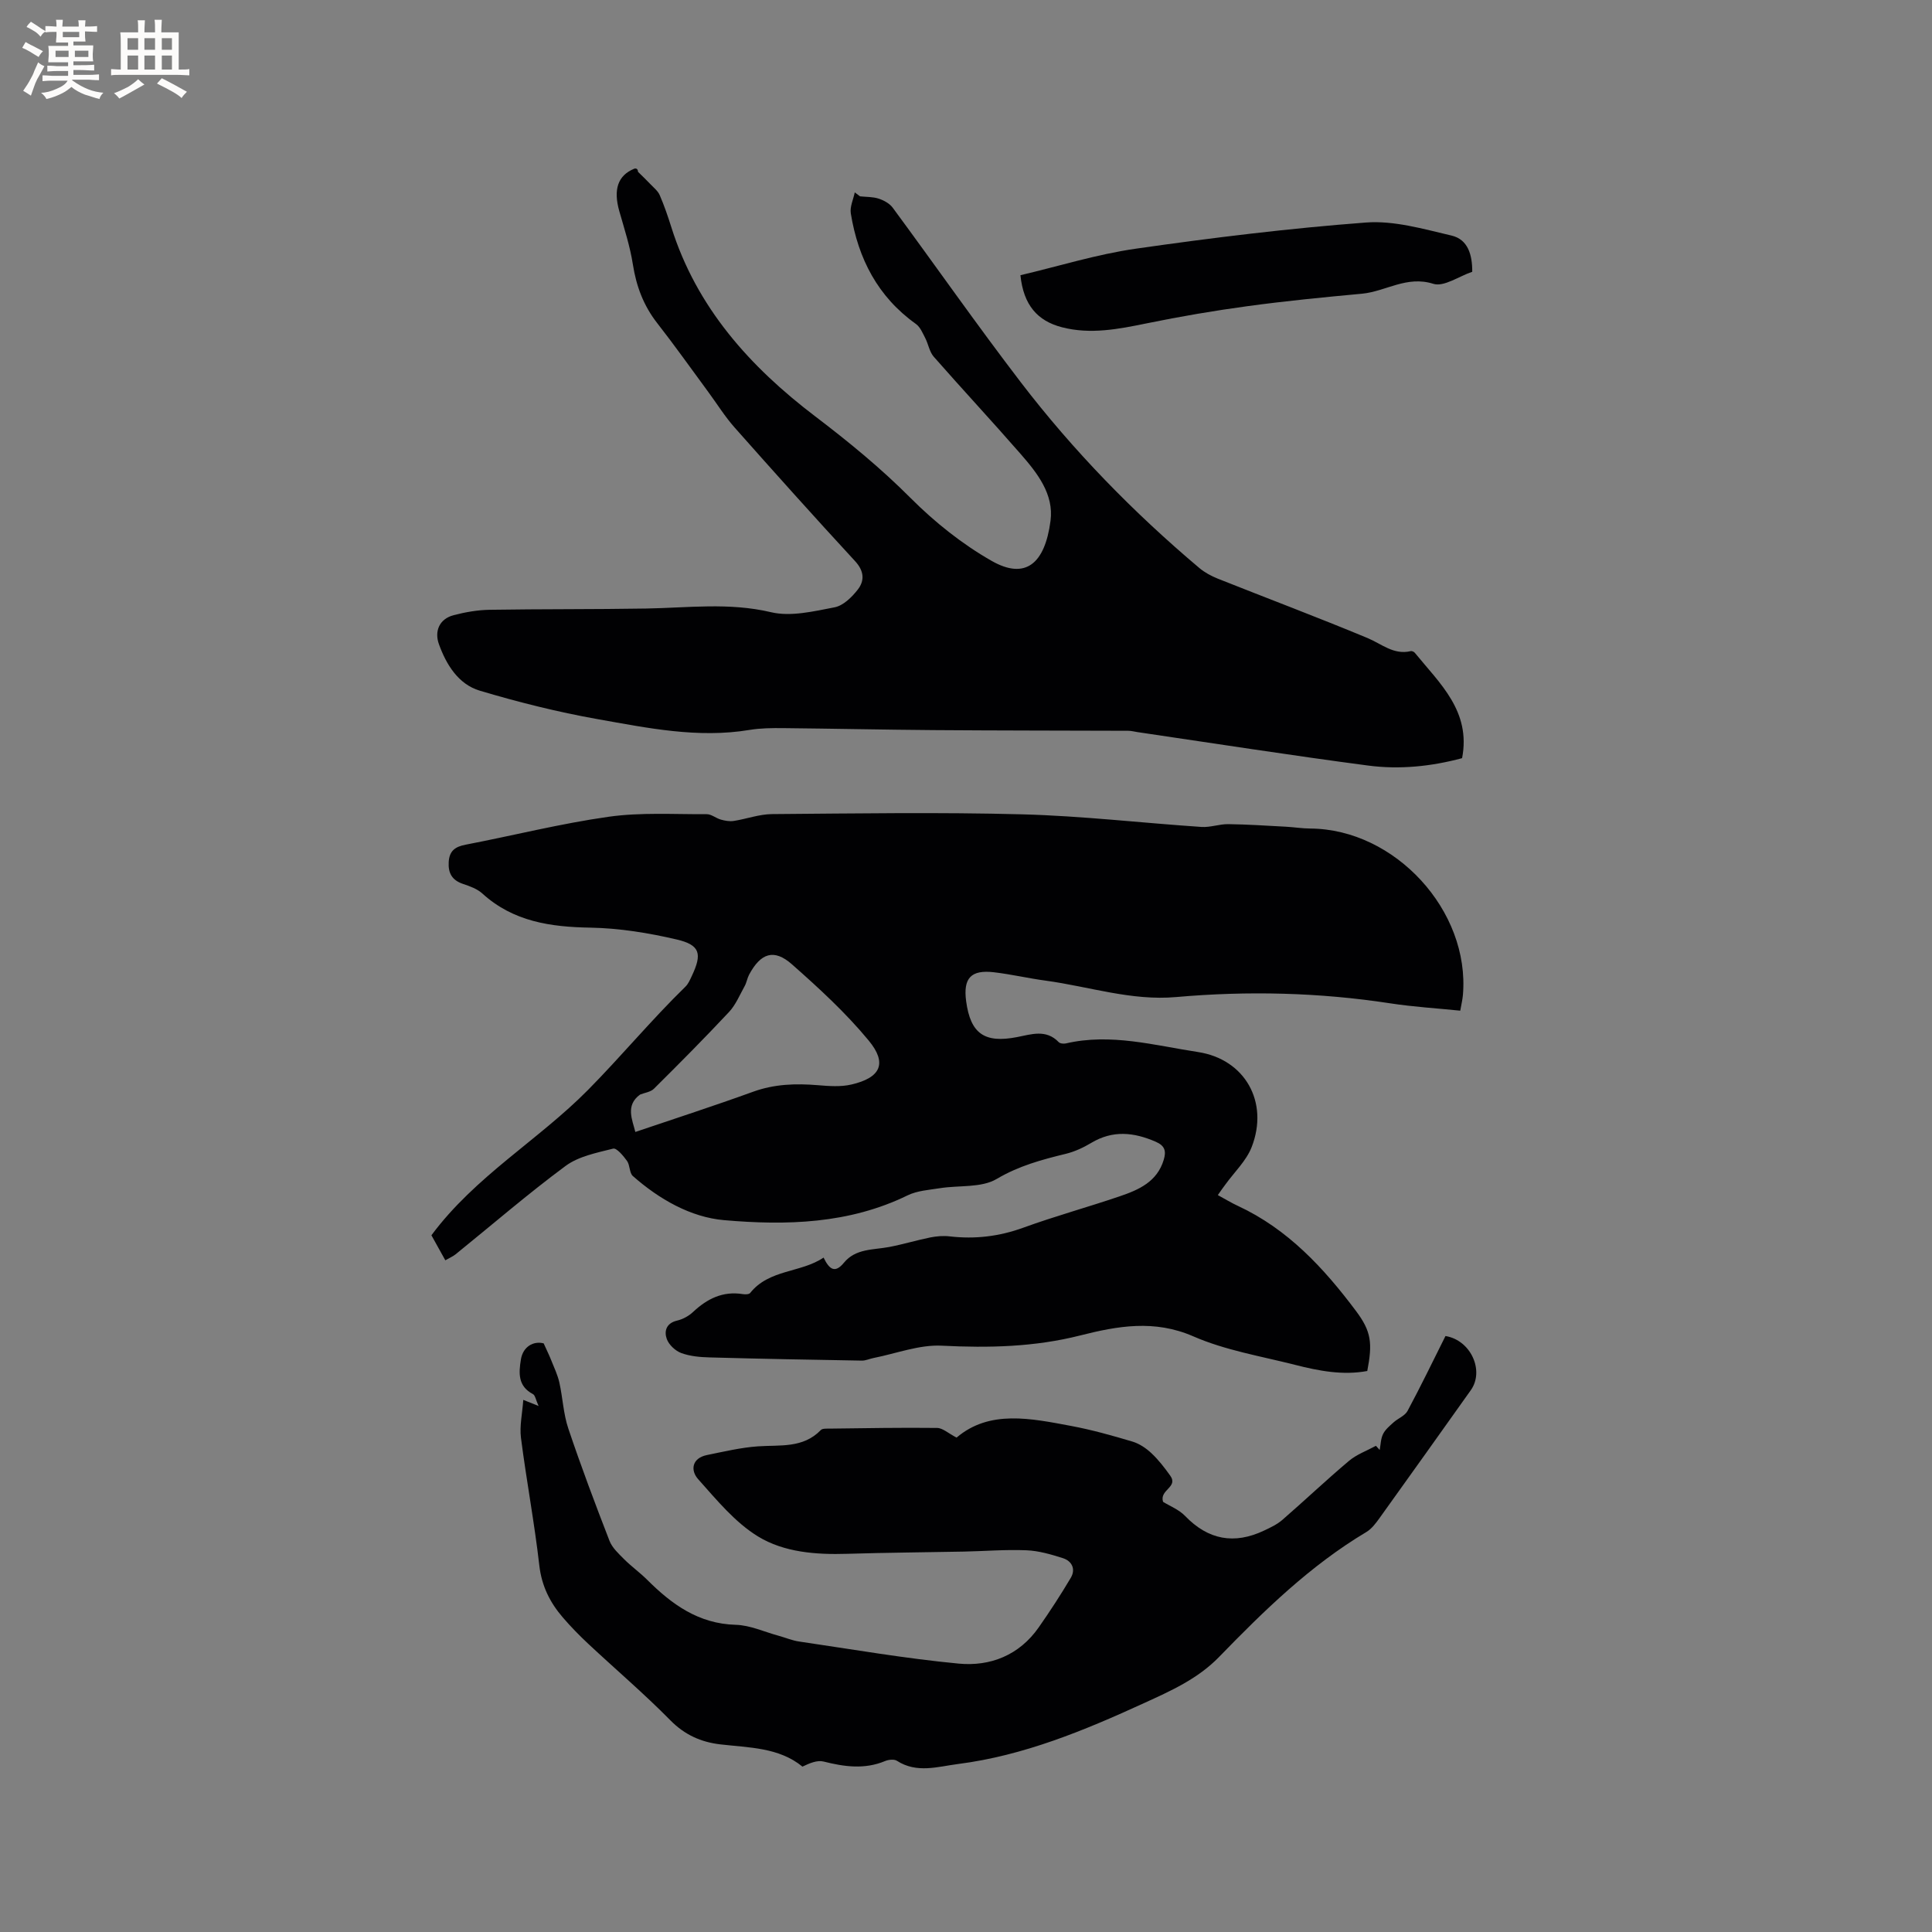 <svg enable-background="new 0 0 400 400" viewBox="0 0 400 400" xmlns="http://www.w3.org/2000/svg"><rect x="0" y="0" width="400" height="400" fill="#808080" stroke="none"/><g fill="#010103"><path d="m252.14 247.43c1.58.86 2.83 1.63 4.16 2.24 10.33 4.8 17.78 12.86 24.44 21.75 3.18 4.24 3.45 6.65 2.34 12.43-5.06.94-10.03-.02-14.94-1.27-7.08-1.8-14.45-3.01-21.07-5.9-8.07-3.52-15.69-2.15-23.42-.19-9.47 2.4-18.95 2.61-28.65 2.12-4.66-.24-9.43 1.62-14.14 2.55-.82.16-1.64.56-2.45.54-10.48-.18-20.95-.37-31.43-.66-2-.05-4.09-.23-5.94-.91-1.22-.45-2.56-1.71-2.99-2.91-.57-1.59-.14-3.27 2.12-3.8 1.19-.28 2.43-.95 3.32-1.79 2.93-2.75 6.17-4.36 10.29-3.7.49.08 1.28.07 1.52-.22 3.94-4.96 10.49-4.15 15.21-7.34 1.18 2.41 2.33 3.36 4.22 1.06 2.43-2.96 6.05-2.63 9.34-3.25 2.86-.54 5.67-1.4 8.53-1.98 1.31-.26 2.71-.38 4.04-.22 5.24.61 10.25.01 15.25-1.81 6.55-2.38 13.3-4.23 19.91-6.48 3.95-1.34 7.77-3 9.14-7.57.53-1.77.27-2.9-1.65-3.73-4.54-1.98-8.91-2.44-13.37.24-1.62.97-3.41 1.8-5.23 2.25-4.98 1.21-9.74 2.49-14.34 5.21-3.17 1.88-7.78 1.28-11.73 1.91-2.27.36-4.71.51-6.72 1.49-12.12 5.92-25.12 6.25-37.98 5.13-6.93-.6-13.45-4.34-18.89-9.13-.74-.65-.58-2.24-1.21-3.13-.76-1.05-2.15-2.73-2.87-2.55-3.39.86-7.15 1.58-9.86 3.59-7.81 5.78-15.18 12.16-22.75 18.28-.55.45-1.24.73-2.14 1.25-1.1-1.97-2.1-3.78-2.88-5.18 9.07-12.22 22.14-19.69 32.41-30.08 6.86-6.94 13.16-14.55 20.2-21.41.58-.57.93-1.41 1.29-2.17 2.19-4.61 1.76-6.44-3.12-7.58-5.82-1.36-11.86-2.34-17.82-2.45-8.31-.14-16.01-1.24-22.43-7.08-1.05-.95-2.56-1.5-3.95-1.96-2.28-.76-3.14-2.2-3-4.56.14-2.33 1.36-3.17 3.52-3.58 9.88-1.9 19.67-4.38 29.61-5.78 6.66-.94 13.52-.49 20.29-.53.97-.01 1.92.84 2.93 1.12.85.24 1.8.41 2.65.28 2.66-.41 5.28-1.4 7.93-1.42 17.28-.13 34.58-.41 51.85.05 12.37.33 24.71 1.78 37.08 2.61 1.82.12 3.69-.6 5.53-.58 3.97.05 7.95.32 11.92.53 1.69.09 3.37.37 5.06.38 17.56.1 33.11 17.04 31.61 34.47-.08.94-.31 1.87-.55 3.24-4.9-.5-9.73-.79-14.49-1.52-14.74-2.26-29.51-2.61-44.34-1.3-9.24.82-18.02-2.18-27.02-3.4-3.57-.48-7.09-1.31-10.66-1.73-4.81-.57-6.43 1.21-5.79 6 .91 6.74 3.83 8.72 10.53 7.42 2.92-.56 6.02-1.69 8.63 1.04.29.3 1.02.37 1.48.27 9.29-2.16 18.32.4 27.35 1.78 9.77 1.49 14.75 10.4 11.12 19.69-1.12 2.86-3.6 5.19-5.45 7.76-.45.58-.86 1.18-1.55 2.17zm-120.6-13.07c8.29-2.81 16.39-5.43 24.39-8.33 4.42-1.6 8.85-1.73 13.43-1.35 2.29.19 4.71.37 6.91-.14 6.04-1.4 7.5-4.37 3.59-9.1-4.74-5.74-10.3-10.85-15.9-15.79-3.72-3.28-6.46-2.34-8.87 2.15-.39.74-.51 1.63-.91 2.35-1.02 1.83-1.85 3.88-3.24 5.37-5.06 5.41-10.29 10.67-15.55 15.89-.68.68-1.9.82-2.87 1.21-3.1 2.24-1.58 5.27-.98 7.74z"/><path d="m178.06 40.65c1.3.14 2.66.08 3.87.48 1.07.35 2.26 1 2.91 1.89 8.87 12.02 17.43 24.28 26.51 36.13 10.86 14.18 23.3 26.93 36.96 38.45 1.11.93 2.46 1.66 3.81 2.2 10.33 4.11 20.73 8.02 30.99 12.29 2.94 1.22 5.43 3.56 8.97 2.72.25-.06.67.13.84.34 5.16 6.35 11.67 12.09 9.79 21.82-6.36 1.71-12.93 2.39-19.45 1.53-15.95-2.1-31.86-4.59-47.78-6.93-.63-.09-1.25-.27-1.88-.27-13.46-.05-26.91-.04-40.37-.14-10.36-.08-20.72-.31-31.07-.41-2.32-.02-4.68-.01-6.96.37-10.7 1.78-21.14-.4-31.53-2.24-8.2-1.46-16.34-3.5-24.33-5.88-4.46-1.33-6.95-5.42-8.47-9.64-.93-2.59 0-5.2 3.07-6 2.42-.63 4.95-1.07 7.44-1.11 10.78-.17 21.57-.08 32.36-.26 8.64-.14 17.19-1.3 25.89.76 4.09.97 8.83-.18 13.15-1.01 1.8-.34 3.59-2.1 4.81-3.67 1.45-1.86 1.33-3.86-.57-5.91-8.41-9.11-16.69-18.35-24.92-27.64-2.02-2.28-3.65-4.91-5.46-7.37-3.51-4.76-6.93-9.59-10.57-14.25-2.83-3.62-4.33-7.63-5.04-12.15-.58-3.73-1.77-7.38-2.81-11.03-1.27-4.47-.31-7.39 3.07-8.78.34-.14.79-.02.8.63.87.86 1.75 1.69 2.59 2.58.69.72 1.55 1.4 1.92 2.28.92 2.13 1.68 4.35 2.38 6.57 5.23 16.65 16.29 28.94 29.81 39.21 6.93 5.27 13.58 10.72 19.75 16.91 4.97 4.98 10.67 9.53 16.76 13 6.98 3.98 11.03.64 12.2-8.3.72-5.5-2.74-9.88-6.18-13.82-5.92-6.79-12.07-13.39-18.01-20.16-.88-1.01-1.1-2.58-1.74-3.83-.54-1.04-1.04-2.29-1.93-2.93-7.91-5.64-11.97-13.54-13.49-22.89-.22-1.37.52-2.9.82-4.36.36.28.72.55 1.09.82z"/><path d="m240.8 310.94c1.38.86 3.27 1.59 4.55 2.91 4.79 4.98 10.19 5.96 16.36 3.04 1.31-.62 2.68-1.26 3.76-2.19 4.64-4.03 9.11-8.27 13.81-12.23 1.6-1.35 3.71-2.11 5.59-3.13.26.29.52.57.78.86.21-1.11.21-2.32.7-3.3.46-.94 1.37-1.69 2.17-2.41.93-.84 2.36-1.36 2.9-2.38 2.75-5.12 5.28-10.36 7.85-15.5 5.25.85 8.11 7.19 5.24 11.22-6.27 8.81-12.53 17.62-18.84 26.4-.79 1.1-1.67 2.3-2.8 2.97-11.6 6.92-21.16 16.26-30.46 25.84-4.44 4.57-10.01 7.04-15.57 9.58-12.34 5.65-24.88 10.86-38.49 12.6-4.2.54-8.53 1.99-12.66-.67-.58-.37-1.73-.24-2.45.06-4.25 1.77-8.43 1.18-12.72.1-1.32-.33-2.89.33-4.38 1.05-4.89-4-11.06-3.91-17.04-4.61-3.96-.47-7.33-1.96-10.3-4.97-5.42-5.51-11.33-10.54-16.98-15.82-1.85-1.73-3.64-3.56-5.29-5.48-2.66-3.09-4.38-6.51-4.87-10.77-1.01-8.84-2.67-17.6-3.8-26.42-.31-2.46.28-5.03.48-7.86 1.12.45 1.75.7 3.17 1.27-.58-1.26-.69-2.22-1.18-2.47-3.13-1.65-2.94-4.37-2.48-7.18.43-2.65 2.6-3.87 4.71-3.32.69 1.52 1.18 2.52 1.59 3.56.6 1.5 1.31 2.99 1.66 4.55.7 3.15.83 6.48 1.85 9.51 2.63 7.82 5.54 15.56 8.53 23.26.56 1.45 1.89 2.66 3.03 3.81 1.49 1.49 3.23 2.73 4.73 4.22 5.12 5.11 10.65 9.15 18.39 9.36 2.96.08 5.9 1.46 8.84 2.26 1.43.39 2.82.99 4.27 1.2 10.99 1.61 21.96 3.52 33.01 4.57 6.58.63 12.57-1.74 16.59-7.49 2.34-3.34 4.57-6.77 6.65-10.28 1.05-1.78.24-3.46-1.64-4.06-2.45-.78-5-1.53-7.54-1.63-4.31-.18-8.64.18-12.97.27-8.05.16-16.1.21-24.14.46-6.47.2-13.09-.3-18.48-3.6-4.77-2.92-8.58-7.59-12.39-11.86-1.61-1.8-1.33-4.34 1.83-4.99 3.5-.71 7.01-1.55 10.55-1.8 4.59-.32 9.34.44 13.02-3.37.34-.36 1.2-.29 1.81-.3 7.42-.09 14.84-.23 22.26-.14 1.17.01 2.33 1.12 4.04 2 6.82-5.81 15.36-3.98 23.79-2.4 4.26.8 8.45 1.98 12.61 3.22 1.44.43 2.85 1.38 3.96 2.43 1.45 1.36 2.7 2.98 3.86 4.61 1.77 2.43-2.28 2.92-1.47 5.44z"/><path d="m304.81 56.27c-2.76.93-5.87 3.18-8.06 2.49-5.52-1.75-9.86 1.59-14.78 2.05-7.89.73-15.78 1.5-23.63 2.57-7 .95-13.98 2.14-20.9 3.56-5.86 1.2-11.67 2.35-17.6.81-5.03-1.31-7.94-4.58-8.57-10.77 7.92-1.86 15.8-4.33 23.88-5.49 15.83-2.27 31.73-4.22 47.66-5.42 5.82-.44 11.89 1.34 17.71 2.7 3.39.79 4.32 3.97 4.29 7.5z"/></g><path d="m6.8 9.5c.6.3 1.3.7 2.1 1.1-.4.4-.7.8-.9 1.2-.7-.4-1.3-.8-1.8-1.1s-1.1-.6-1.6-.8c.2-.4.5-.8.7-1.2.4.2.8.5 1.5.8zm.9 6.9c-.3.6-.5 1.1-.7 1.7s-.4 1.1-.6 1.7c-.6-.4-1.1-.7-1.6-1 .7-1 1.2-1.8 1.5-2.4.3-.5.6-1.1.8-1.7.3-.6.5-1.2.8-1.8.3.3.8.6 1.3.8-.7 1.3-1.2 2.2-1.5 2.7zm.1-11c.4.3 1 .7 1.7 1.1-.5.2-.8.6-1.1 1.1-.5-.6-1-1-1.4-1.2s-.9-.6-1.5-.8c.2-.4.5-.7.9-1.1.5.3.9.6 1.4.9zm10.5 13.1c1 .4 2 .6 3.1.7-.4.4-.7.8-.8 1.3-.9-.2-1.9-.6-3-.9-1-.4-2-.9-2.8-1.6-.5.4-1.1.9-1.9 1.3s-1.9.9-3.3 1.2c-.1-.3-.5-.8-1.1-1.3 1 0 2.1-.3 3.2-.8 1.2-.5 1.9-1 2.3-1.7h-3.2c-.4 0-1 0-2 .1v-1.2c1 0 1.7.1 2 .1h3.3v-1h-2.3c-.2 0-.9 0-2 .1v-1.2c1.2 0 1.9.1 2 .1h2.3v-.8h-4.1c0-.7.1-1.2.1-1.6 0-.5 0-1.1-.1-1.8h4.1v-.7h-2.5c0-.6.1-1.1.1-1.6v-.6h-.5c-.4 0-1 0-1.8.1v-1.3c1.2 0 1.9.1 2.1.1h.2c0-.3 0-.8-.1-1.4h1.4c0 .6-.1 1-.1 1.4h3.4c0-.4 0-.8-.1-1.3h1.5c0 .4-.1.9-.1 1.3.7 0 1.5 0 2.5-.1v1.2c-1 0-1.8-.1-2.5-.1v.6c0 .3 0 .8.1 1.5h-2.5v.8h4.1c0 .7-.1 1.3-.1 1.8s0 1 .1 1.5h-4.1v.8h1.4c.8 0 1.8 0 2.9-.1v1.2c-1 0-1.9-.1-2.8-.1h-1.5v1h3.2c.3 0 1 0 2.1-.1v1.2c-1.1 0-1.8-.1-2.1-.1h-3.4l-.1.1c1.4 1 2.4 1.5 3.4 1.9zm-4.1-6.7v-1.3h-2.7v1.3zm2.2-4.1v-1.1h-3.4v1.1zm1.9 4.1v-1.3h-2.8v1.3z" fill="#fcfbfa"/><path d="m37 6.7v2.3 5.4c1 0 1.8 0 2.2-.1v1.3c-.6 0-1.5-.1-2.5-.1h-11.9c-.7 0-1.3 0-1.8.1v-1.3c.5 0 1.1.1 2 .1v-5.2c0-1 0-1.8-.1-2.5h3.7c0-1.3 0-2.1-.1-2.5h1.5c0 .4-.1 1.3-.1 2.5h2.2c0-1.2 0-2.1-.1-2.6h1.5c0 .4-.1 1.3-.1 2.6zm-12.3 13.7c-.3-.4-.7-.8-1.1-1.1 1.1-.4 2.1-.9 2.9-1.3.8-.5 1.5-1 2.1-1.6.4.4.9.8 1.3 1.1-2.5 1.4-4.2 2.4-5.2 2.9zm3.9-10.1v-2.4h-2.2v2.4zm0 4.1v-2.9h-2.2v2.9zm3.5-4.1v-2.4h-2.2v2.4zm0 4.1v-2.9h-2.2v2.9zm.4 2.9 1-1.1c.6.3 1.4.7 2.5 1.3s2 1.1 2.7 1.5c-.4.4-.8.8-1.1 1.3-.8-.8-2.5-1.7-5.1-3zm3.1-7v-2.4h-2.1v2.4zm0 4.1v-2.9h-2.1v2.9z" fill="#fcfbfa"/></svg>